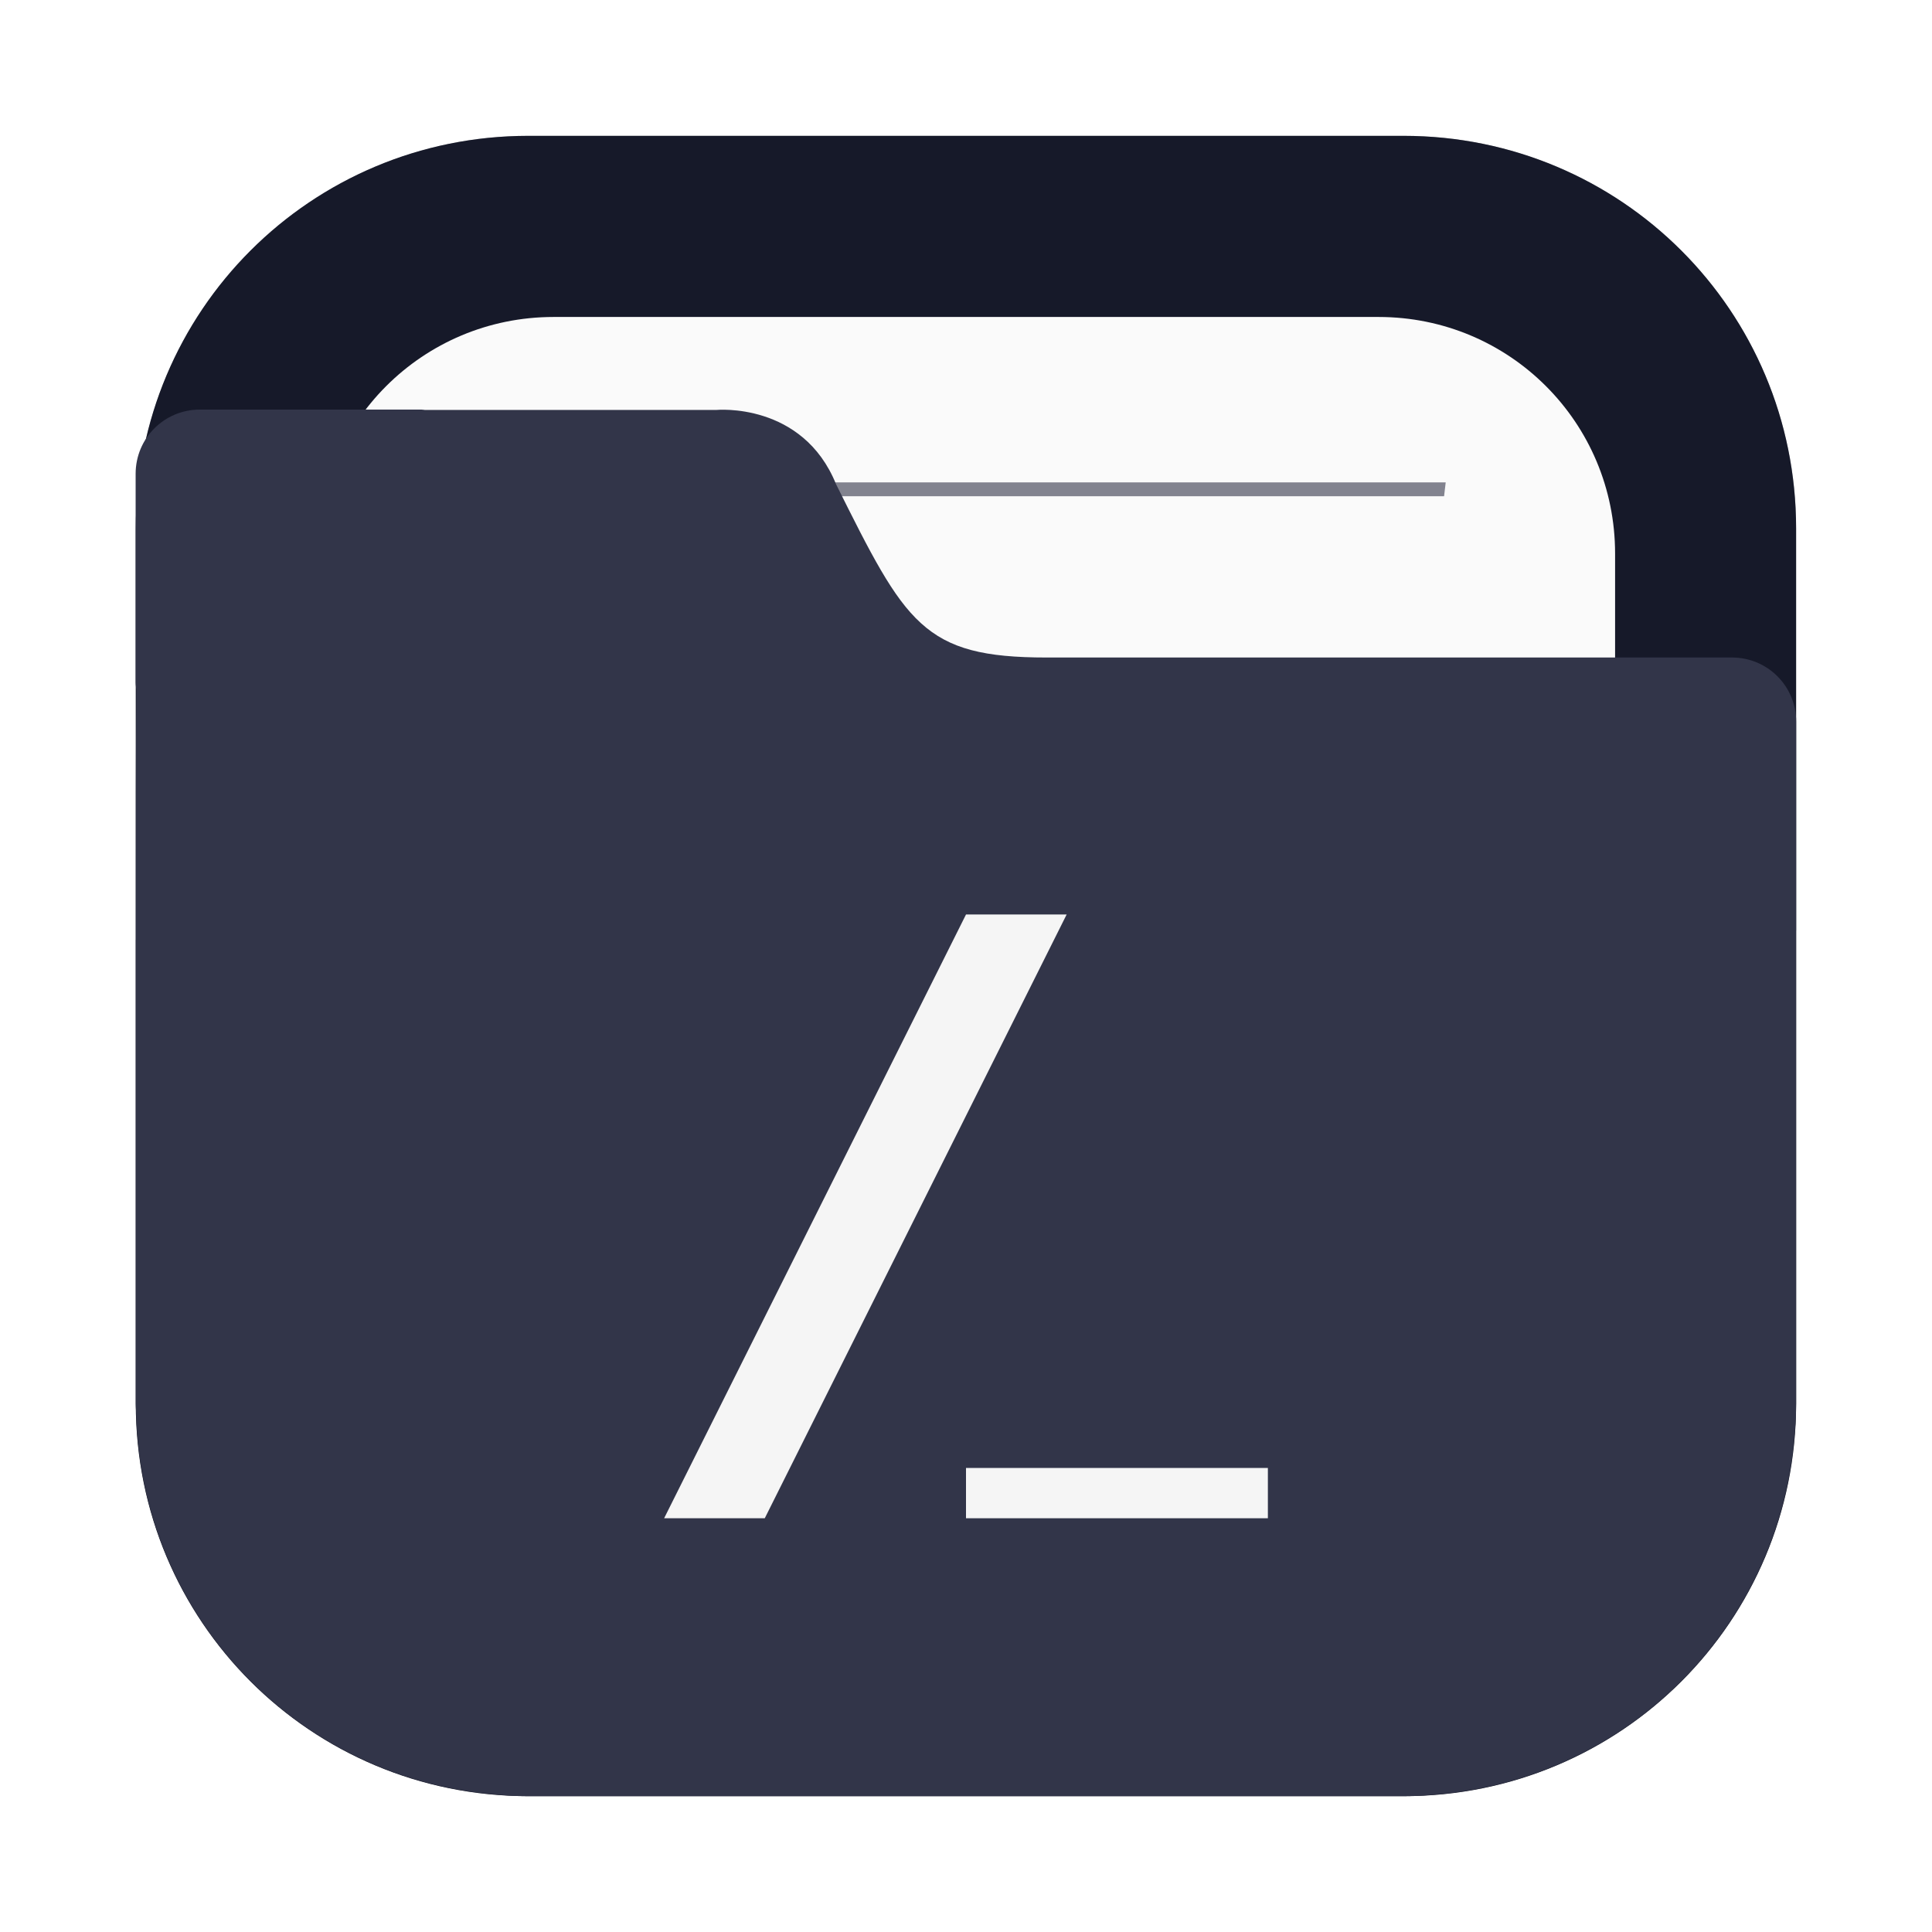 <svg width="64" height="64" viewBox="0 0 64 64" fill="none" xmlns="http://www.w3.org/2000/svg">
<g opacity="0.3" filter="url(#filter0_f_102_99)">
<path d="M46.498 4.5H17.502C10.321 4.5 4.5 10.321 4.5 17.502V46.498C4.5 53.679 10.321 59.5 17.502 59.5H46.498C53.679 59.5 59.5 53.679 59.5 46.498V17.502C59.5 10.321 53.679 4.5 46.498 4.5Z" fill="black"/>
</g>
<path d="M17.5 4.5C10.297 4.5 4.498 10.299 4.498 17.502V46.498C4.498 53.701 10.297 59.5 17.5 59.5H46.496C53.699 59.5 59.498 53.701 59.498 46.498V17.502C59.498 10.299 53.699 4.5 46.496 4.5H17.5Z" fill="#161929"/>
<path d="M18.34 10.5C13.998 10.5 10.502 13.996 10.502 18.338V45.662C10.502 50.004 13.998 53.499 18.34 53.499H45.664C50.006 53.499 53.502 50.003 53.502 45.662V18.338C53.502 13.996 50.006 10.5 45.664 10.5H18.34Z" fill="#FAFAFA"/>
<path opacity="0.6" d="M16.12 15.979C16.139 16.132 16.157 16.286 16.178 16.439H47.837C47.856 16.273 47.873 16.142 47.891 15.979H16.12Z" fill="#323549"/>
<path d="M6.62 13.568C5.441 13.568 4.493 14.517 4.493 15.695V22.604C4.493 22.689 4.509 22.77 4.518 22.854C4.498 24.896 4.499 27.225 4.499 30.281V31.129H4.497V46.498C4.497 46.636 4.512 46.769 4.516 46.906C4.524 47.099 4.528 47.294 4.546 47.484C5.024 53.893 10.099 58.969 16.507 59.451C16.829 59.482 17.155 59.5 17.487 59.5C17.492 59.5 17.496 59.5 17.501 59.5H46.497C46.835 59.5 47.166 59.482 47.493 59.451C53.884 58.969 58.949 53.914 59.446 47.527C59.479 47.189 59.499 46.846 59.499 46.498V30.836C59.499 30.829 59.501 30.823 59.501 30.816V23.908C59.501 22.729 58.552 21.781 57.374 21.781H34.671C33.645 21.781 32.841 21.712 32.175 21.535C31.508 21.358 30.98 21.073 30.509 20.644C30.037 20.216 29.622 19.643 29.181 18.888C28.739 18.133 28.272 17.197 27.696 16.041C27.419 15.357 27.031 14.86 26.607 14.502C26.182 14.143 25.723 13.921 25.296 13.785C24.443 13.511 23.728 13.58 23.728 13.58H14.077C14.037 13.578 14 13.568 13.96 13.568H10.501L6.62 13.568Z" fill="#323549"/>
<path d="M32 30.294L22 50.294H25.334L35.334 30.294H32Z" fill="#F5F5F5"/>
<path d="M32 48.628V50.294H42V48.628H32Z" fill="#F5F5F5"/>
<defs>
<filter id="filter0_f_102_99" x="2.3" y="2.3" width="59.4" height="59.4" filterUnits="userSpaceOnUse" color-interpolation-filters="sRGB">
<feFlood flood-opacity="0" result="BackgroundImageFix"/>
<feBlend mode="normal" in="SourceGraphic" in2="BackgroundImageFix" result="shape"/>
<feGaussianBlur stdDeviation="1.1" result="effect1_foregroundBlur_102_99"/>
</filter>
</defs>
</svg>
